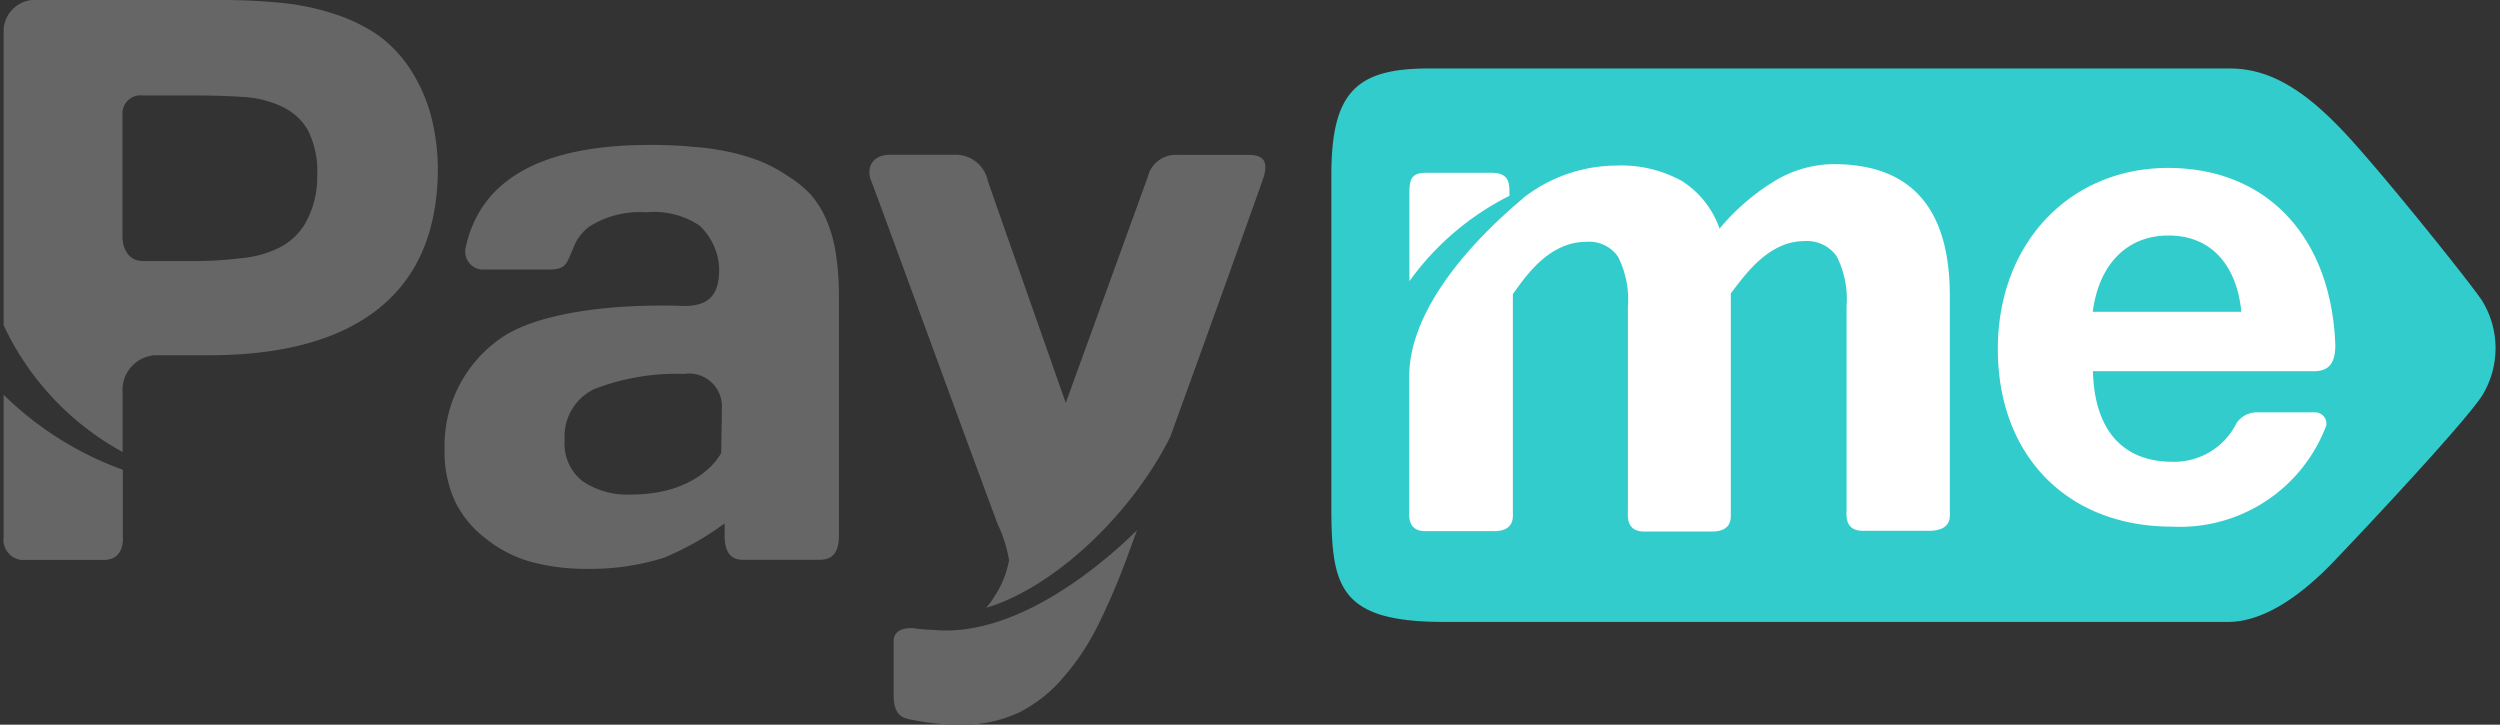 <svg id='Layer_1' data-name='Layer 1' xmlns='http://www.w3.org/2000/svg' viewBox='0 0 138 40'><rect x="0" y="0" width="138" height="40" fill="#333333" stroke="none"/><defs><style>.cls-1{fill:#666;}.cls-2{fill:#3cc;}.cls-3{fill:#fff;}</style></defs><g id='Layer_2' data-name='Layer 2'><g id='Layer_1-2' data-name='Layer 1-2'><path class='cls-1' d='M22.73,3.95a7.1,7.1,0,0,0-1.85-2A9.18,9.18,0,0,0,18.45.77,13.68,13.68,0,0,0,15.56.16,34,34,0,0,0,12.1,0h-10A1.74,1.74,0,0,0,.2,1.62s0,.06,0,.09V17.95a15.37,15.37,0,0,0,6.57,7V21.69a1.92,1.92,0,0,1,1.75-2.08h3q6.14,0,9.37-2.57t3.28-7.62a12,12,0,0,0-.34-2.88A9,9,0,0,0,22.73,3.95Zm-5.86,8.35a3.52,3.52,0,0,1-1.49,1.39,6,6,0,0,1-2.15.57,19.58,19.58,0,0,1-2.47.15H7.88c-.69,0-1.12-.56-1.12-1.38V6.33A1,1,0,0,1,7.88,5.27h2.88q1.4,0,2.64.08a5.76,5.76,0,0,1,2.13.52A3.21,3.21,0,0,1,17,7.19a5.09,5.09,0,0,1,.51,2.52A5.08,5.08,0,0,1,16.87,12.29ZM6.78,25.93A18.19,18.19,0,0,1,.2,21.79v7.85a1.12,1.12,0,0,0,1,1.27H5.72c1.2,0,1.06-1.28,1.06-1.28ZM68.9,8.55H65a1.58,1.58,0,0,0-1.64,1.21L58.83,22.24s-4-11.37-4.3-12.25a1.82,1.82,0,0,0-1.76-1.45H49.18c-1.28,0-1.28,1-1.11,1.39s5.08,13.85,7,19a7.52,7.52,0,0,1,.63,2,5.28,5.28,0,0,1-.76,1.92,4.93,4.93,0,0,1-.5.7c3.7-1.1,8-5.11,10.16-9.44,2.18-6,5.05-14,5.18-14.41C69.92,9.07,69.92,8.55,68.9,8.55ZM51.52,34.77a9.47,9.47,0,0,1-1-.08c-.41-.06-1.19,0-1.19.7v3c0,1.15.56,1.23.85,1.31A12.92,12.92,0,0,0,53,40a7.29,7.29,0,0,0,3.25-.67,7.76,7.76,0,0,0,2.43-1.92,13.29,13.29,0,0,0,1.92-2.88q.83-1.66,1.58-3.67l.58-1.59C61.6,30.42,56.48,35.25,51.52,34.77ZM45.62,12.14a5.26,5.26,0,0,0-.86-1.39,6.06,6.06,0,0,0-1.22-1A8.92,8.92,0,0,0,42,8.91a11.53,11.53,0,0,0-1.69-.51,13.72,13.72,0,0,0-2-.29Q37.23,8,35.89,8q-8.94,0-10.18,5.64a1,1,0,0,0,.88,1.24h3.67c1,0,1-.31,1.38-1.17a2.57,2.57,0,0,1,.86-1.18,5.15,5.15,0,0,1,3.16-.81,4.5,4.5,0,0,1,2.95.73,3.44,3.44,0,0,1,1.09,2.38c0,1.24-.38,2.06-1.92,2.06-3.65-.13-7.57.28-9.78,1.55a7.23,7.23,0,0,0-3.46,6.38,6.52,6.52,0,0,0,.59,2.88,5.71,5.71,0,0,0,1.65,2A7,7,0,0,0,29.26,31a11.53,11.53,0,0,0,3.14.4,13.59,13.59,0,0,0,4.21-.6A15.7,15.7,0,0,0,40,28.89v.7c0,.69.21,1.31,1,1.31h4.25c.86,0,1.06-.61,1.06-1.37V16.44A16.14,16.14,0,0,0,46.14,14,7.68,7.68,0,0,0,45.62,12.14ZM39.81,25s-1.1,2.3-5,2.3a4.41,4.41,0,0,1-2.64-.73,2.61,2.61,0,0,1-1-2.28,2.88,2.88,0,0,1,1.65-2.82,12.59,12.59,0,0,1,4.95-.83,1.81,1.81,0,0,1,2.08,1.8Z'/><path class='cls-2' d='M137,16.58a5,5,0,0,1,0,5.28c-1,1.52-6.45,7.34-8.25,9.21-1.56,1.62-3.67,3.26-5.76,3.26H79.7c-5.86,0-6.21-2-6.21-6.46V9.68c0-4.57,1.35-5.9,5.36-5.9h44.24c2.07,0,3.92,1.06,6,3.2C130.91,8.81,136.28,15.5,137,16.58Z'/><path class='cls-3' d='M83.32,10.81V10.7c0-.59,0-1.16-1-1.16H78.69c-.85,0-.89.46-.89,1.18v4.8A15.17,15.17,0,0,1,83.32,10.81Z'/><path class='cls-3' d='M107.63,28.17v-.26h0V16.33q0-7.27-6.42-7.27a6.4,6.4,0,0,0-3.36,1,12.18,12.18,0,0,0-2.93,2.56,5.1,5.1,0,0,0-2.08-2.63,6.89,6.89,0,0,0-3.61-.85,8.39,8.39,0,0,0-5.11,1.76c-.32.32-6.33,5-6.33,9.88v7.41c0,.23-.12,1.13.89,1.13h3.77c1.17,0,1.06-.77,1.06-1.09v-12c.63-.85,1.92-2.88,4.05-2.88a1.92,1.92,0,0,1,1.76.83,5.25,5.25,0,0,1,.54,2.76v9.35h0v1.92c0,.23-.12,1.13.89,1.13h3.73c1.17,0,1.06-.77,1.06-1.09v-.26h0V16.19c.68-.85,2-2.88,4.05-2.88a2,2,0,0,1,1.79.83,5.18,5.18,0,0,1,.55,2.76v9.35h0v1.92c0,.23-.12,1.13.89,1.13h3.77C107.77,29.24,107.63,28.48,107.63,28.17Z'/><path class='cls-3' d='M128.42,23.46a8.63,8.63,0,0,1-8.54,5.61c-5.76,0-9.6-3.92-9.6-9.8s4-10,9.4-10,9,3.74,9.23,9.77c0,.77-.19,1.45-1.16,1.45H115.53c.08,3.23,1.63,5,4.39,5a3.84,3.84,0,0,0,3.54-2.14,1.36,1.36,0,0,1,1.15-.59h3.15a.63.63,0,0,1,.65.74ZM119.7,13c-2.29,0-3.84,1.59-4.18,4.21h8.2C123.51,14.92,122.27,13,119.7,13Z'/></g></g></svg>